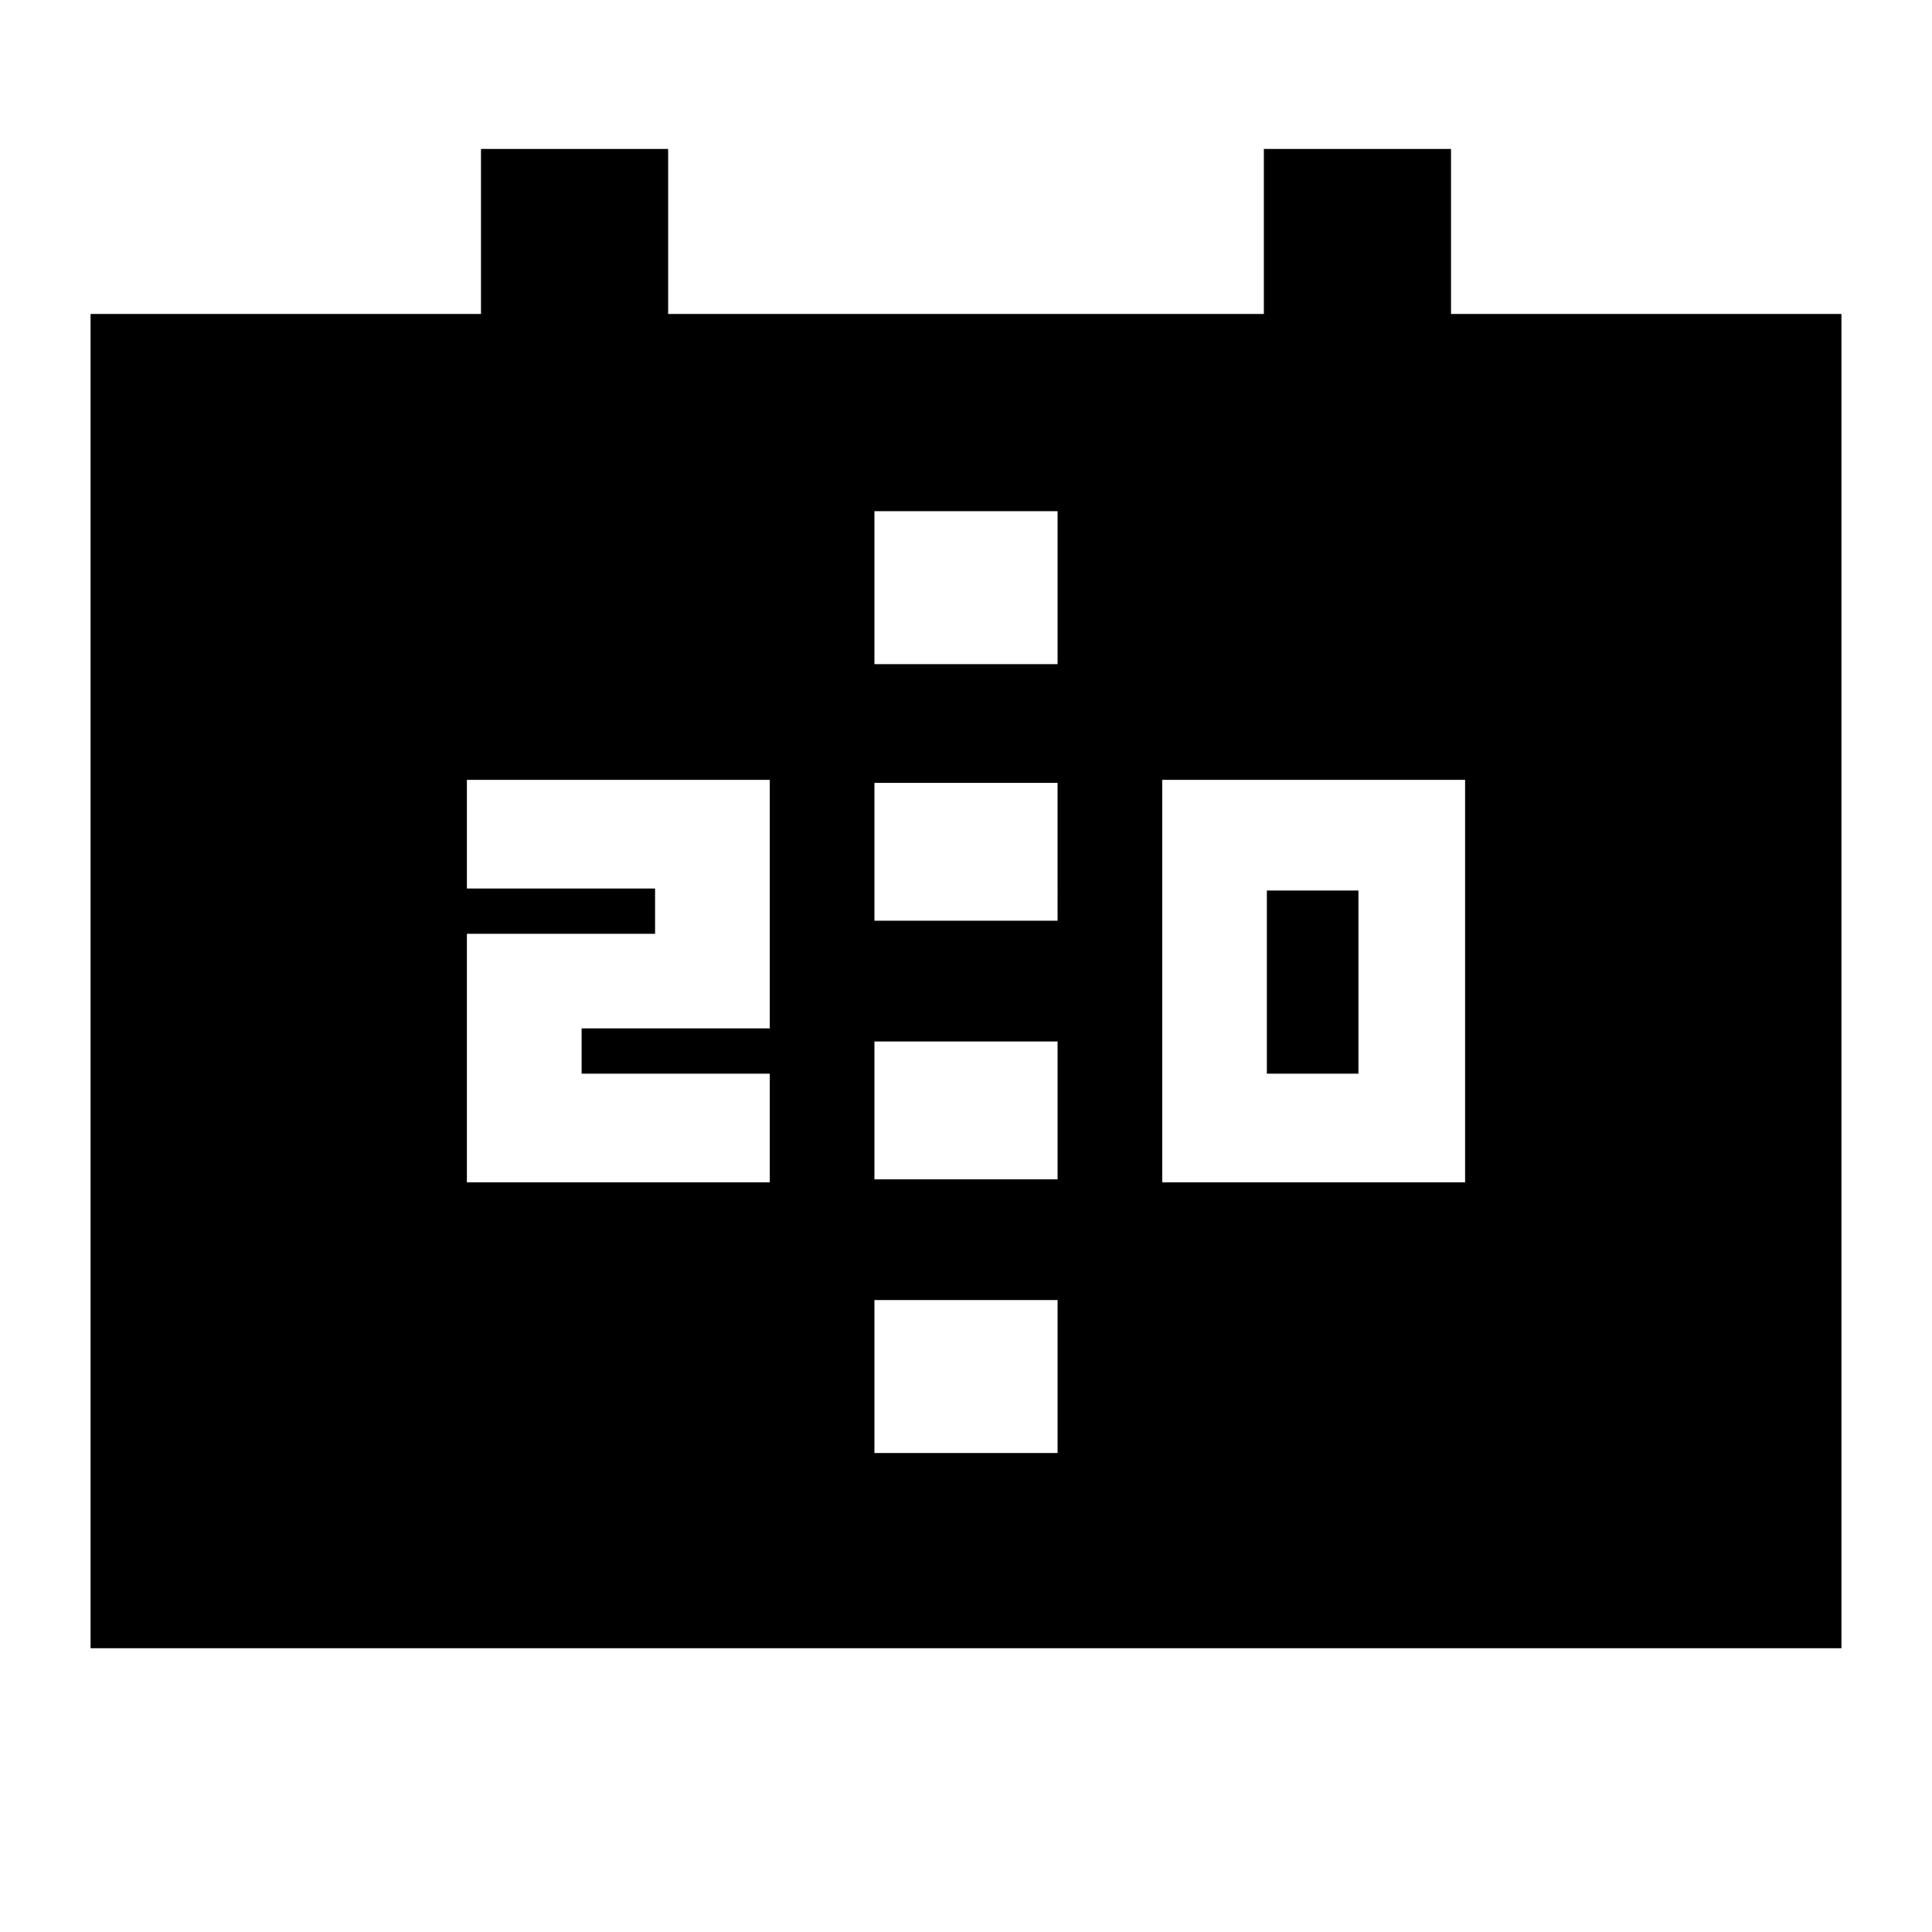 <svg xmlns="http://www.w3.org/2000/svg" height="20" viewBox="0 -960 960 960" width="20"><path d="M577.5-372.5H728v-200H577.5v200Zm52-54v-91H675v91h-45.5Zm-397.5 54h150.5v-54H289V-449h93.5v-123.5H232v54h93.5v22.5H232v123.5Zm202.5-130h91V-571h-91v68.5Zm0 128.5h91v-68.5h-91v68.5ZM45-141v-663h194v-82h93v82h296v-82h93v82h194v663H45Zm389.5-489h91v-76h-91v76Zm0 392h91v-76h-91v76Z"/></svg>